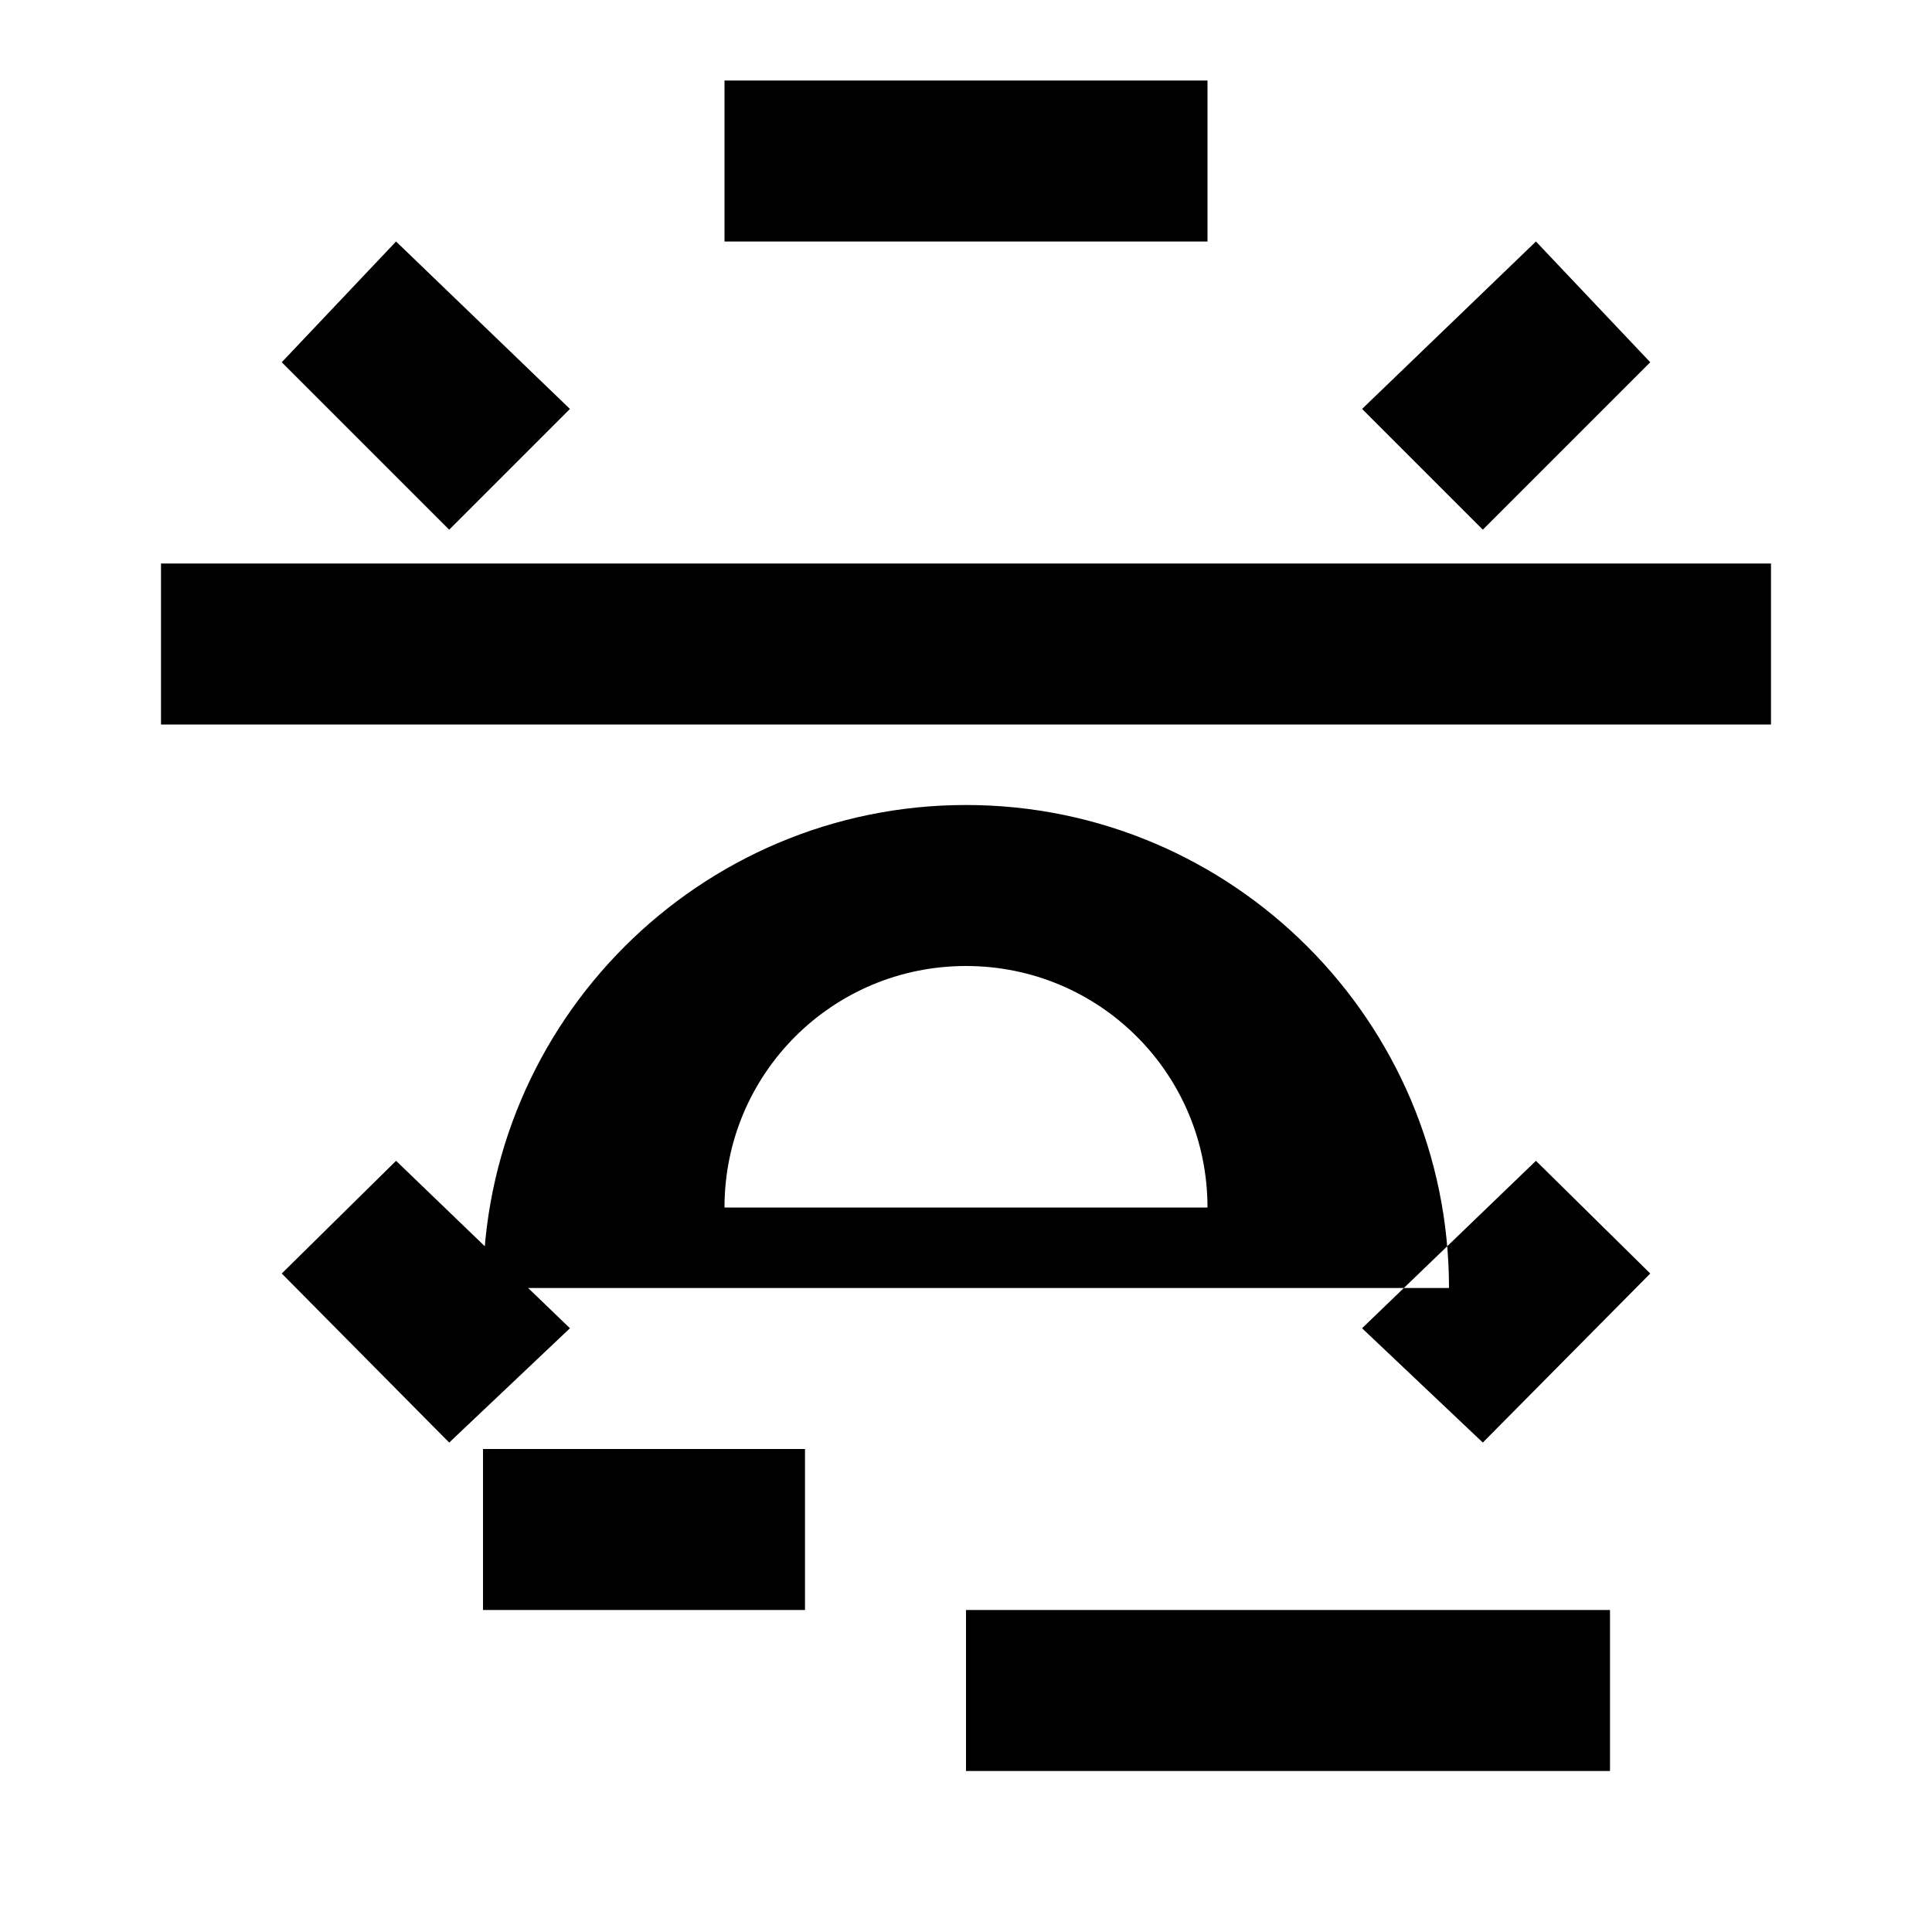 <svg xmlns="http://www.w3.org/2000/svg" class="icon icon-medical-drone-delivery" viewBox="0 0 24 24">
  <path d="M12 22H20V20H12V22ZM2 9H22V7H2V9ZM6 20H10V18H6V20ZM9 3H15V1H9V3ZM16.92 5.08L19.08 3L20.5 4.5L18.42 6.58L16.92 5.08ZM7.08 5.08L4.92 3L3.5 4.5L5.58 6.58L7.08 5.08ZM16.92 16.5L18.42 17.92L20.5 15.82L19.08 14.42L16.92 16.5ZM7.08 16.5L5.58 17.92L3.5 15.82L4.92 14.42L7.08 16.5ZM12 10C15.31 10 18 12.69 18 16H6C6 12.69 8.69 10 12 10ZM12 12C10.34 12 9 13.34 9 15H15C15 13.34 13.66 12 12 12Z" />
</svg>